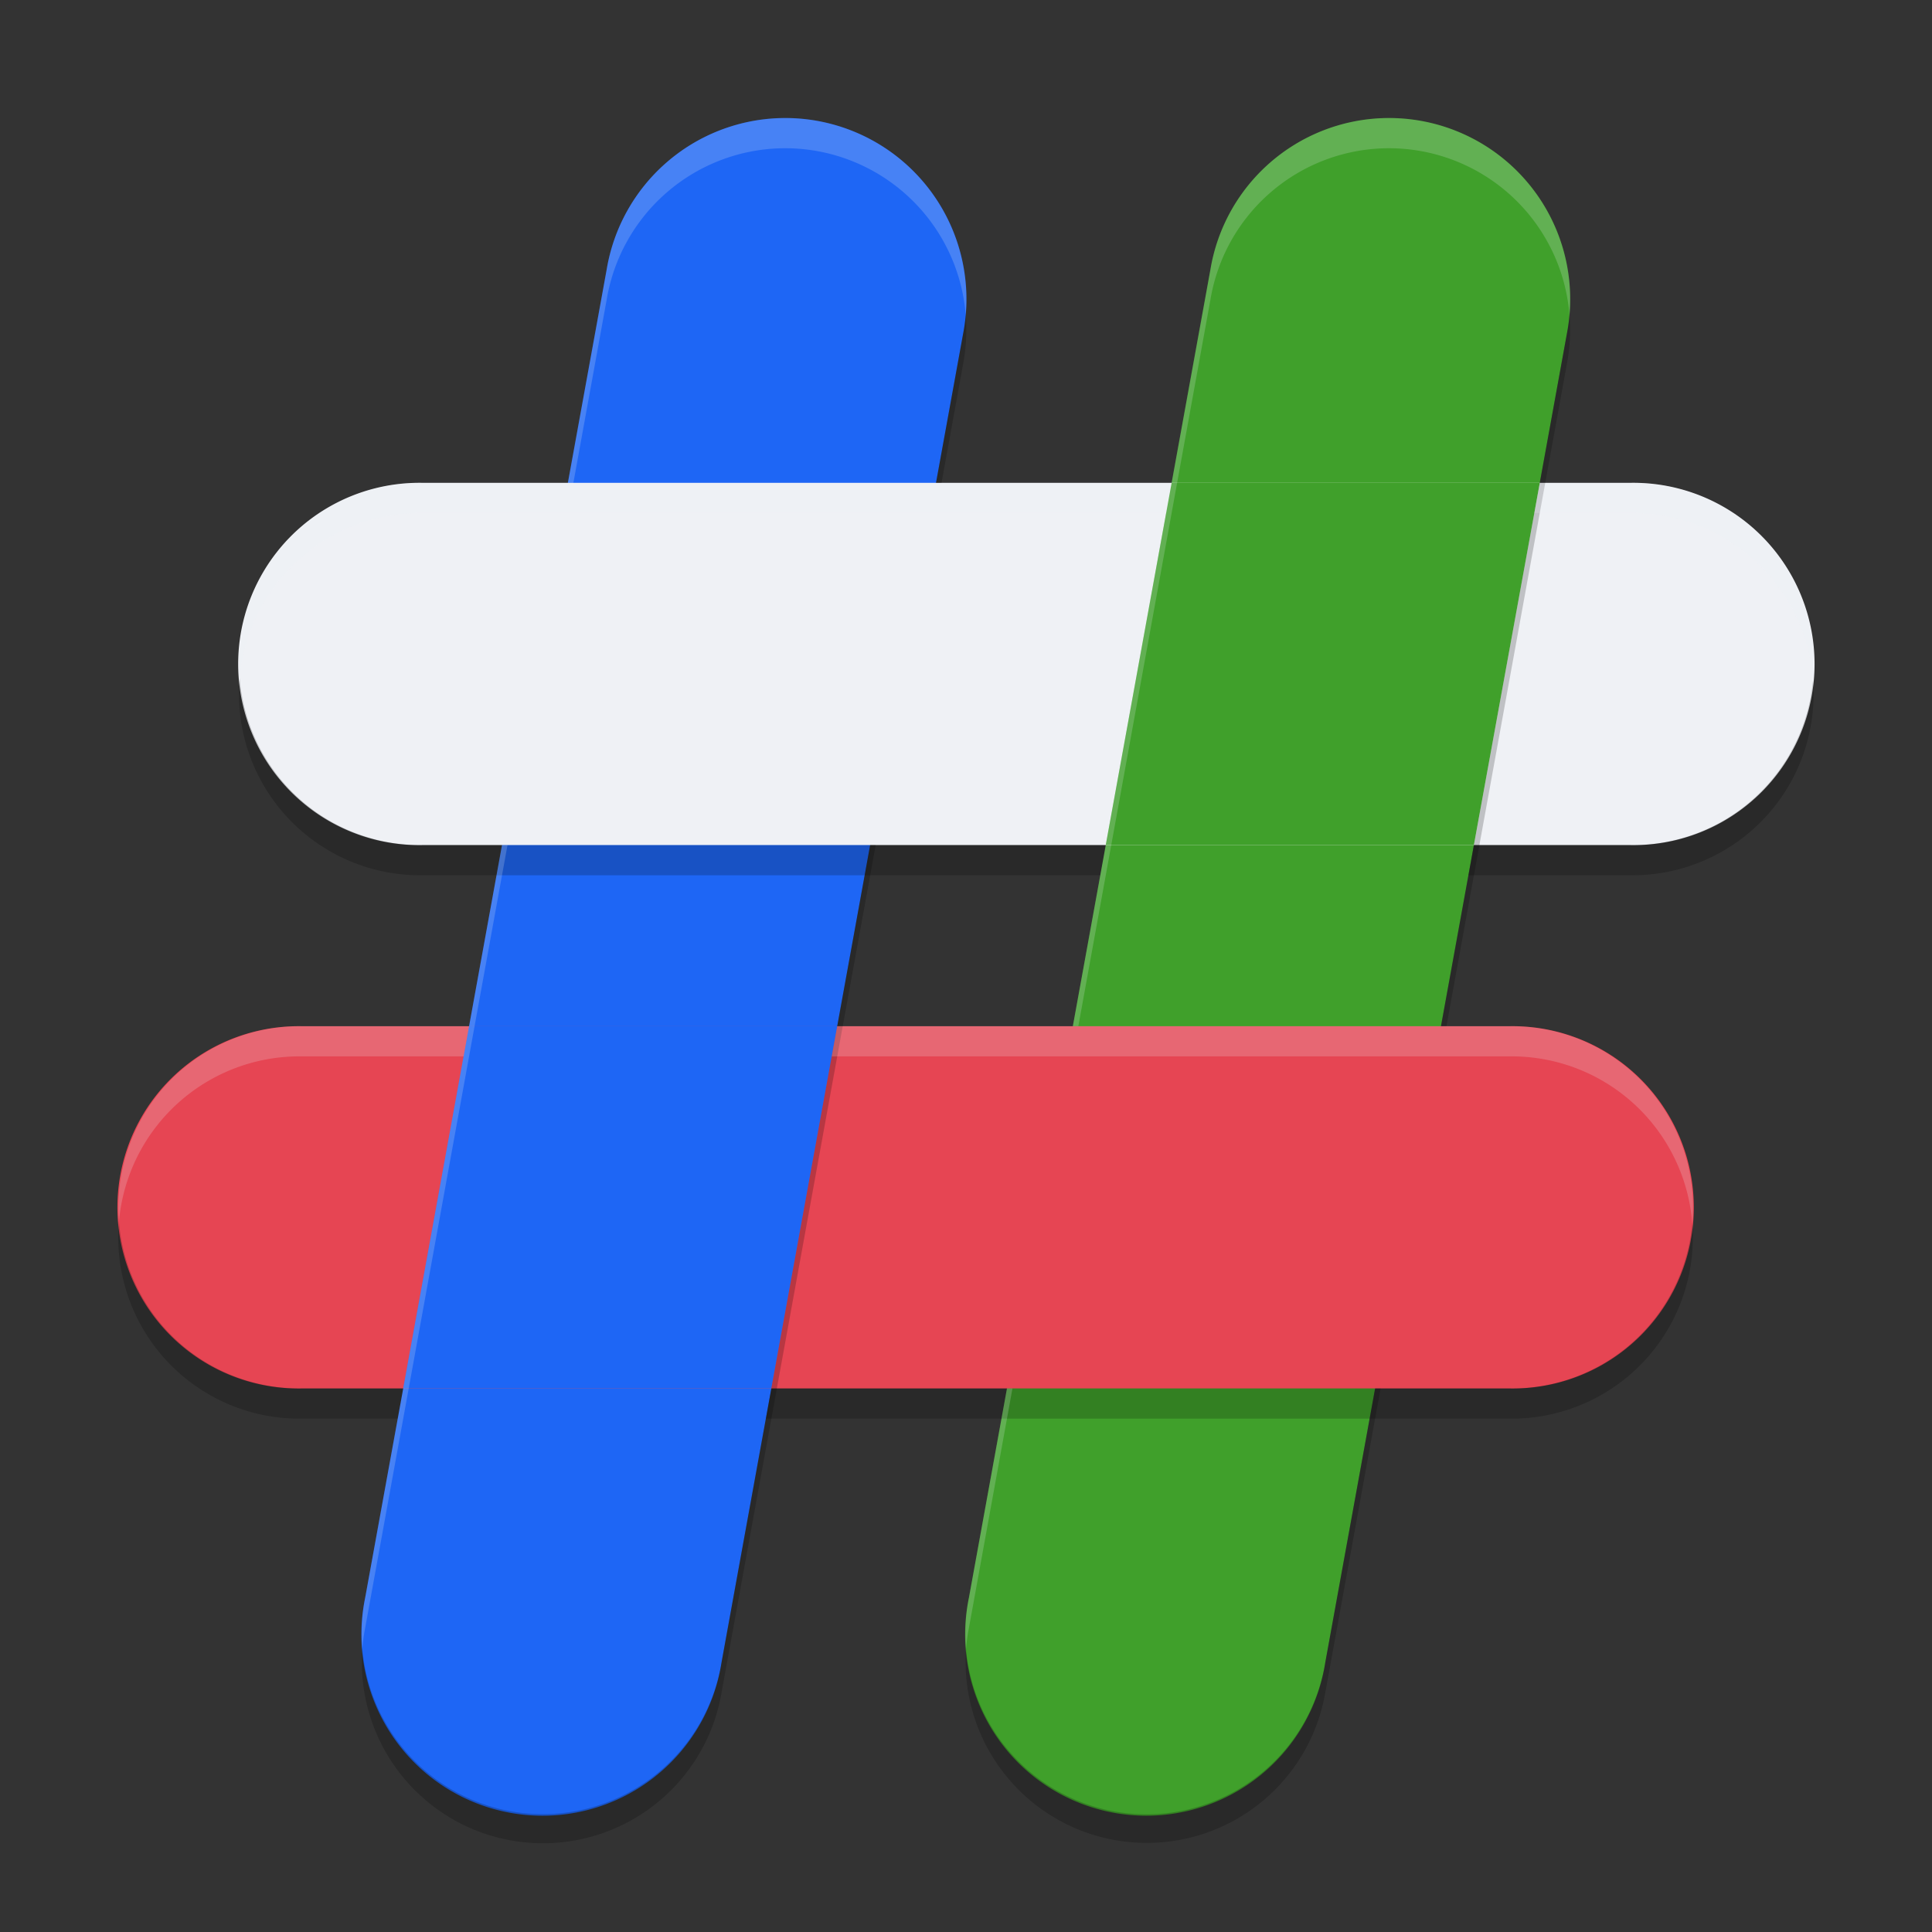 <svg xmlns="http://www.w3.org/2000/svg" width="64" height="64" version="1.1">
 <rect width="100%" height="100%" fill="#333333" stroke="none"/>
 <path style="fill:#1e66f5" d="M 25.805,3.913 A 6.001,6.001 0 0 0 20.098,8.921 L 12.098,52.92 A 6.001,6.001 0 1 0 23.902,55.069 L 31.902,11.07 A 6.001,6.001 0 0 0 25.805,3.913 Z"/>
 <path style="fill:#40a02b" d="M 45.804,3.913 A 6.001,6.001 0 0 0 40.098,8.921 L 32.098,52.92 A 6.001,6.001 0 1 0 43.902,55.069 L 51.902,11.07 A 6.001,6.001 0 0 0 45.804,3.913 Z"/>
 <path style="fill:#eff1f5" d="m 14,15.995 a 6.001,6.001 0 1 0 0,12 h 39.999 a 6.001,6.001 0 1 0 0,-12 z"/>
 <path style="fill:#e64553" d="m 10,33.995 a 6.001,6.001 0 1 0 0,12 h 39.999 a 6.001,6.001 0 1 0 0,-12 z"/>
 <path style="fill:#40a02b" d="M 38.812,15.995 36.629,27.995 h 12.195 l 2.184,-12 z"/>
 <path style="fill:#1e66f5" d="M 15.539,33.995 13.356,45.995 H 25.551 L 27.734,33.995 Z"/>
 <path style="opacity:0.2" d="M 31.99 10.426 A 6.001 6.001 0 0 1 31.902 11.07 L 31.006 15.996 L 31.189 15.996 L 31.902 12.07 A 6.001 6.001 0 0 0 31.99 10.426 z M 28.824 27.994 L 23.902 55.068 A 6.001 6.001 0 0 1 12.002 54.613 A 6.001 6.001 0 0 0 23.902 56.068 L 29.008 27.994 L 28.824 27.994 z"/>
 <path style="opacity:0.2" d="M 51.99 10.426 A 6.001 6.001 0 0 1 51.902 11.07 L 47.734 33.994 L 47.916 33.994 L 51.902 12.07 A 6.001 6.001 0 0 0 51.99 10.426 z M 45.553 45.994 L 43.902 55.068 A 6.001 6.001 0 0 1 32.002 54.629 A 6.001 6.001 0 0 0 43.902 56.068 L 45.734 45.994 L 45.553 45.994 z"/>
 <path style="opacity:0.2" d="M 7.941 22.463 A 6.001 6.001 0 0 0 14 28.994 L 36.447 28.994 L 36.629 27.994 L 14 27.994 A 6.001 6.001 0 0 1 7.941 22.463 z M 60.059 22.527 A 6.001 6.001 0 0 1 54 27.994 L 48.824 27.994 L 48.643 28.994 L 54 28.994 A 6.001 6.001 0 0 0 60.059 22.527 z"/>
 <path style="opacity:0.2" d="M 3.941 40.463 A 6.001 6.001 0 0 0 10 46.994 L 13.176 46.994 L 13.357 45.994 L 10 45.994 A 6.001 6.001 0 0 1 3.941 40.463 z M 56.059 40.527 A 6.001 6.001 0 0 1 50 45.994 L 25.553 45.994 L 25.371 46.994 L 50 46.994 A 6.001 6.001 0 0 0 56.059 40.527 z"/>
 <path style="opacity:0.2;fill:#eff1f5" d="M 25.805 3.914 A 6.001 6.001 0 0 0 20.098 8.922 L 18.811 15.996 L 18.994 15.996 L 20.098 9.922 A 6.001 6.001 0 0 1 25.805 4.914 A 6.001 6.001 0 0 1 31.99 10.426 A 6.001 6.001 0 0 0 25.805 3.914 z M 16.629 27.994 L 12.098 52.92 A 6.001 6.001 0 0 0 12.002 54.613 A 6.001 6.001 0 0 1 12.098 53.92 L 16.812 27.994 L 16.629 27.994 z"/>
 <path style="opacity:0.2;fill:#eff1f5" d="M 45.805 3.914 A 6.001 6.001 0 0 0 40.098 8.922 L 35.539 33.994 L 35.721 33.994 L 40.098 9.922 A 6.001 6.001 0 0 1 45.805 4.914 A 6.001 6.001 0 0 1 51.99 10.426 A 6.001 6.001 0 0 0 45.805 3.914 z M 33.357 45.994 L 32.098 52.92 A 6.001 6.001 0 0 0 32.002 54.629 A 6.001 6.001 0 0 1 32.098 53.92 L 33.539 45.994 L 33.357 45.994 z"/>
 <path style="opacity:0.2;fill:#eff1f5" d="M 14 15.996 A 6.001 6.001 0 0 0 7.941 22.463 A 6.001 6.001 0 0 1 14 16.994 L 38.631 16.994 L 38.811 15.996 L 14 15.996 z M 51.006 15.996 L 50.826 16.994 L 54 16.994 A 6.001 6.001 0 0 1 60.059 22.527 A 6.001 6.001 0 0 0 54 15.996 L 51.006 15.996 z"/>
 <path style="opacity:0.2;fill:#eff1f5" d="M 10 33.994 A 6.001 6.001 0 0 0 3.941 40.463 A 6.001 6.001 0 0 1 10 34.994 L 15.357 34.994 L 15.539 33.994 L 10 33.994 z M 27.734 33.994 L 27.553 34.994 L 50 34.994 A 6.001 6.001 0 0 1 56.059 40.527 A 6.001 6.001 0 0 0 50 33.994 L 27.734 33.994 z"/>
</svg>
